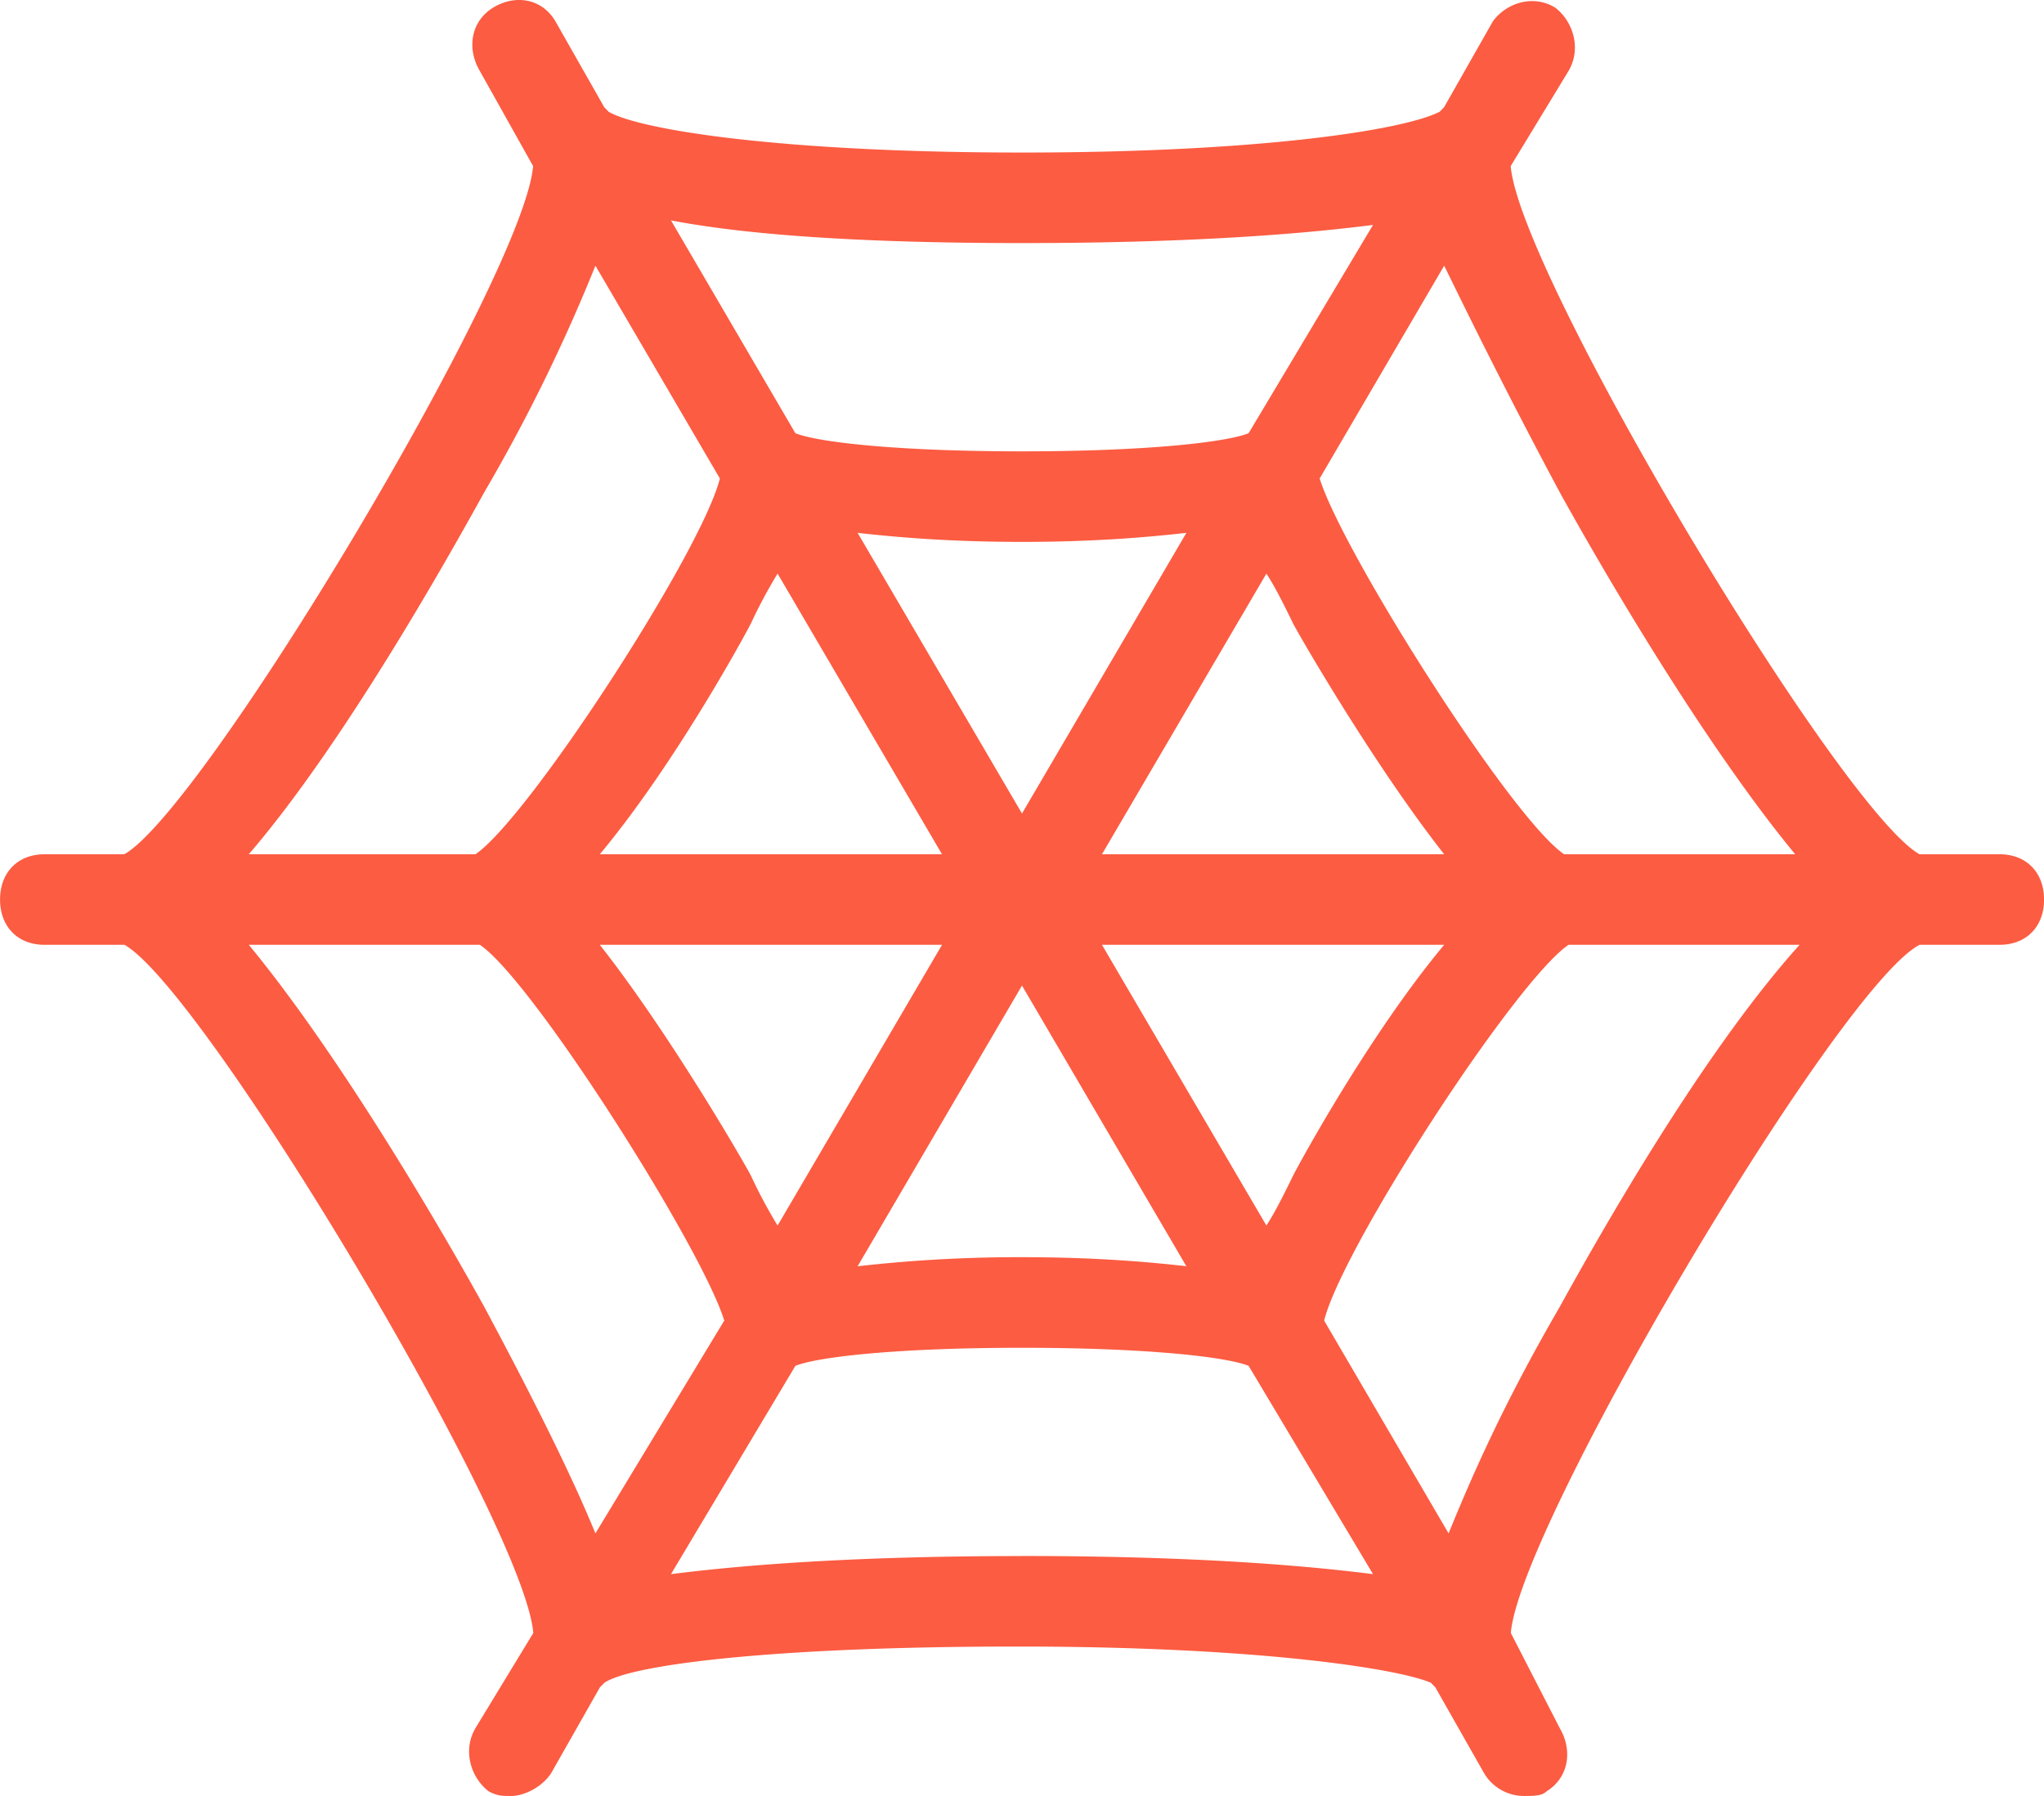 <svg width="33" height="29" fill="none" xmlns="http://www.w3.org/2000/svg"><path fill-rule="evenodd" clip-rule="evenodd" d="M32.283 13.794H30.99c-1.291-.731-6.456-9.357-6.6-11.112l.933-1.535c.215-.366.072-.804-.215-1.024-.359-.219-.79-.073-1.005.22l-.789 1.389-.072.073c-.573.292-2.87.658-6.743.658-3.874 0-6.17-.366-6.672-.658l-.071-.073-.79-1.39c-.215-.365-.645-.438-1.004-.219-.359.22-.43.658-.215 1.024l.86 1.535c-.143 1.755-5.308 10.381-6.6 11.112H.719c-.431 0-.718.292-.718.731s.287.731.717.731H2.01c1.291.731 6.456 9.358 6.6 11.112l-.933 1.535c-.215.366-.072.805.215 1.024.144.073.216.073.359.073.215 0 .502-.146.646-.366l.789-1.389.072-.073c.43-.292 2.726-.585 6.671-.585 3.946 0 6.17.366 6.672.585l.072.073.789 1.39a.75.75 0 0 0 .646.365c.143 0 .287 0 .358-.073.359-.22.43-.658.215-1.024l-.789-1.535c.144-1.754 5.309-10.454 6.6-11.112h1.292c.43 0 .717-.292.717-.73 0-.44-.287-.732-.717-.732ZM25.18 7.946c.646 1.17 2.296 4.02 3.803 5.848h-3.73c-.862-.585-3.588-4.898-3.947-6.068l2.01-3.436c.43.878 1.004 2.047 1.864 3.656Zm-7.389 7.31 2.655 4.533c.143-.22.287-.512.43-.804.072-.147 1.22-2.267 2.44-3.729H17.79Zm-5.667 3.729c-.072-.147-1.291-2.267-2.44-3.729h5.525l-2.655 4.533a8.145 8.145 0 0 1-.43-.804Zm3.085-5.19-2.655-4.533a8.04 8.04 0 0 0-.43.804c-.072.146-1.22 2.266-2.44 3.728h5.525Zm-1.363-5.191c.645.073 1.506.146 2.654.146s2.009-.073 2.654-.146L16.5 13.136l-2.654-4.532Zm5.308 11.843L16.5 15.914l-2.654 4.533A22.972 22.972 0 0 1 16.5 20.3c1.148 0 2.009.073 2.654.146Zm-1.363-6.653 2.655-4.532c.143.219.287.511.43.804.072.146 1.291 2.266 2.44 3.728H17.79Zm4.376-10.162c-1.147.147-2.94.293-5.667.293-2.726 0-4.52-.146-5.667-.366l2.008 3.436c.359.146 1.65.293 3.659.293s3.3-.147 3.659-.293l2.008-3.363ZM7.82 7.946A27.835 27.835 0 0 0 9.613 4.29l2.009 3.436c-.287 1.17-3.085 5.483-3.946 6.068H4.017C5.524 12.04 7.174 9.115 7.82 7.946Zm-3.803 7.31c1.507 1.828 3.157 4.679 3.803 5.849.86 1.608 1.434 2.778 1.793 3.655l2.08-3.436c-.358-1.17-3.084-5.483-3.945-6.068h-3.73Zm12.483 9.87c-2.726 0-4.52.146-5.667.292l2.008-3.363c.359-.146 1.65-.292 3.659-.292s3.3.146 3.659.292l2.008 3.363c-1.147-.146-2.94-.293-5.667-.293Zm6.887-.366c.359-.877.86-2.047 1.793-3.655.646-1.17 2.296-4.094 3.874-5.849h-3.73c-.861.585-3.659 4.898-3.946 6.068l2.009 3.436Z" fill="#FC5C42"/></svg>